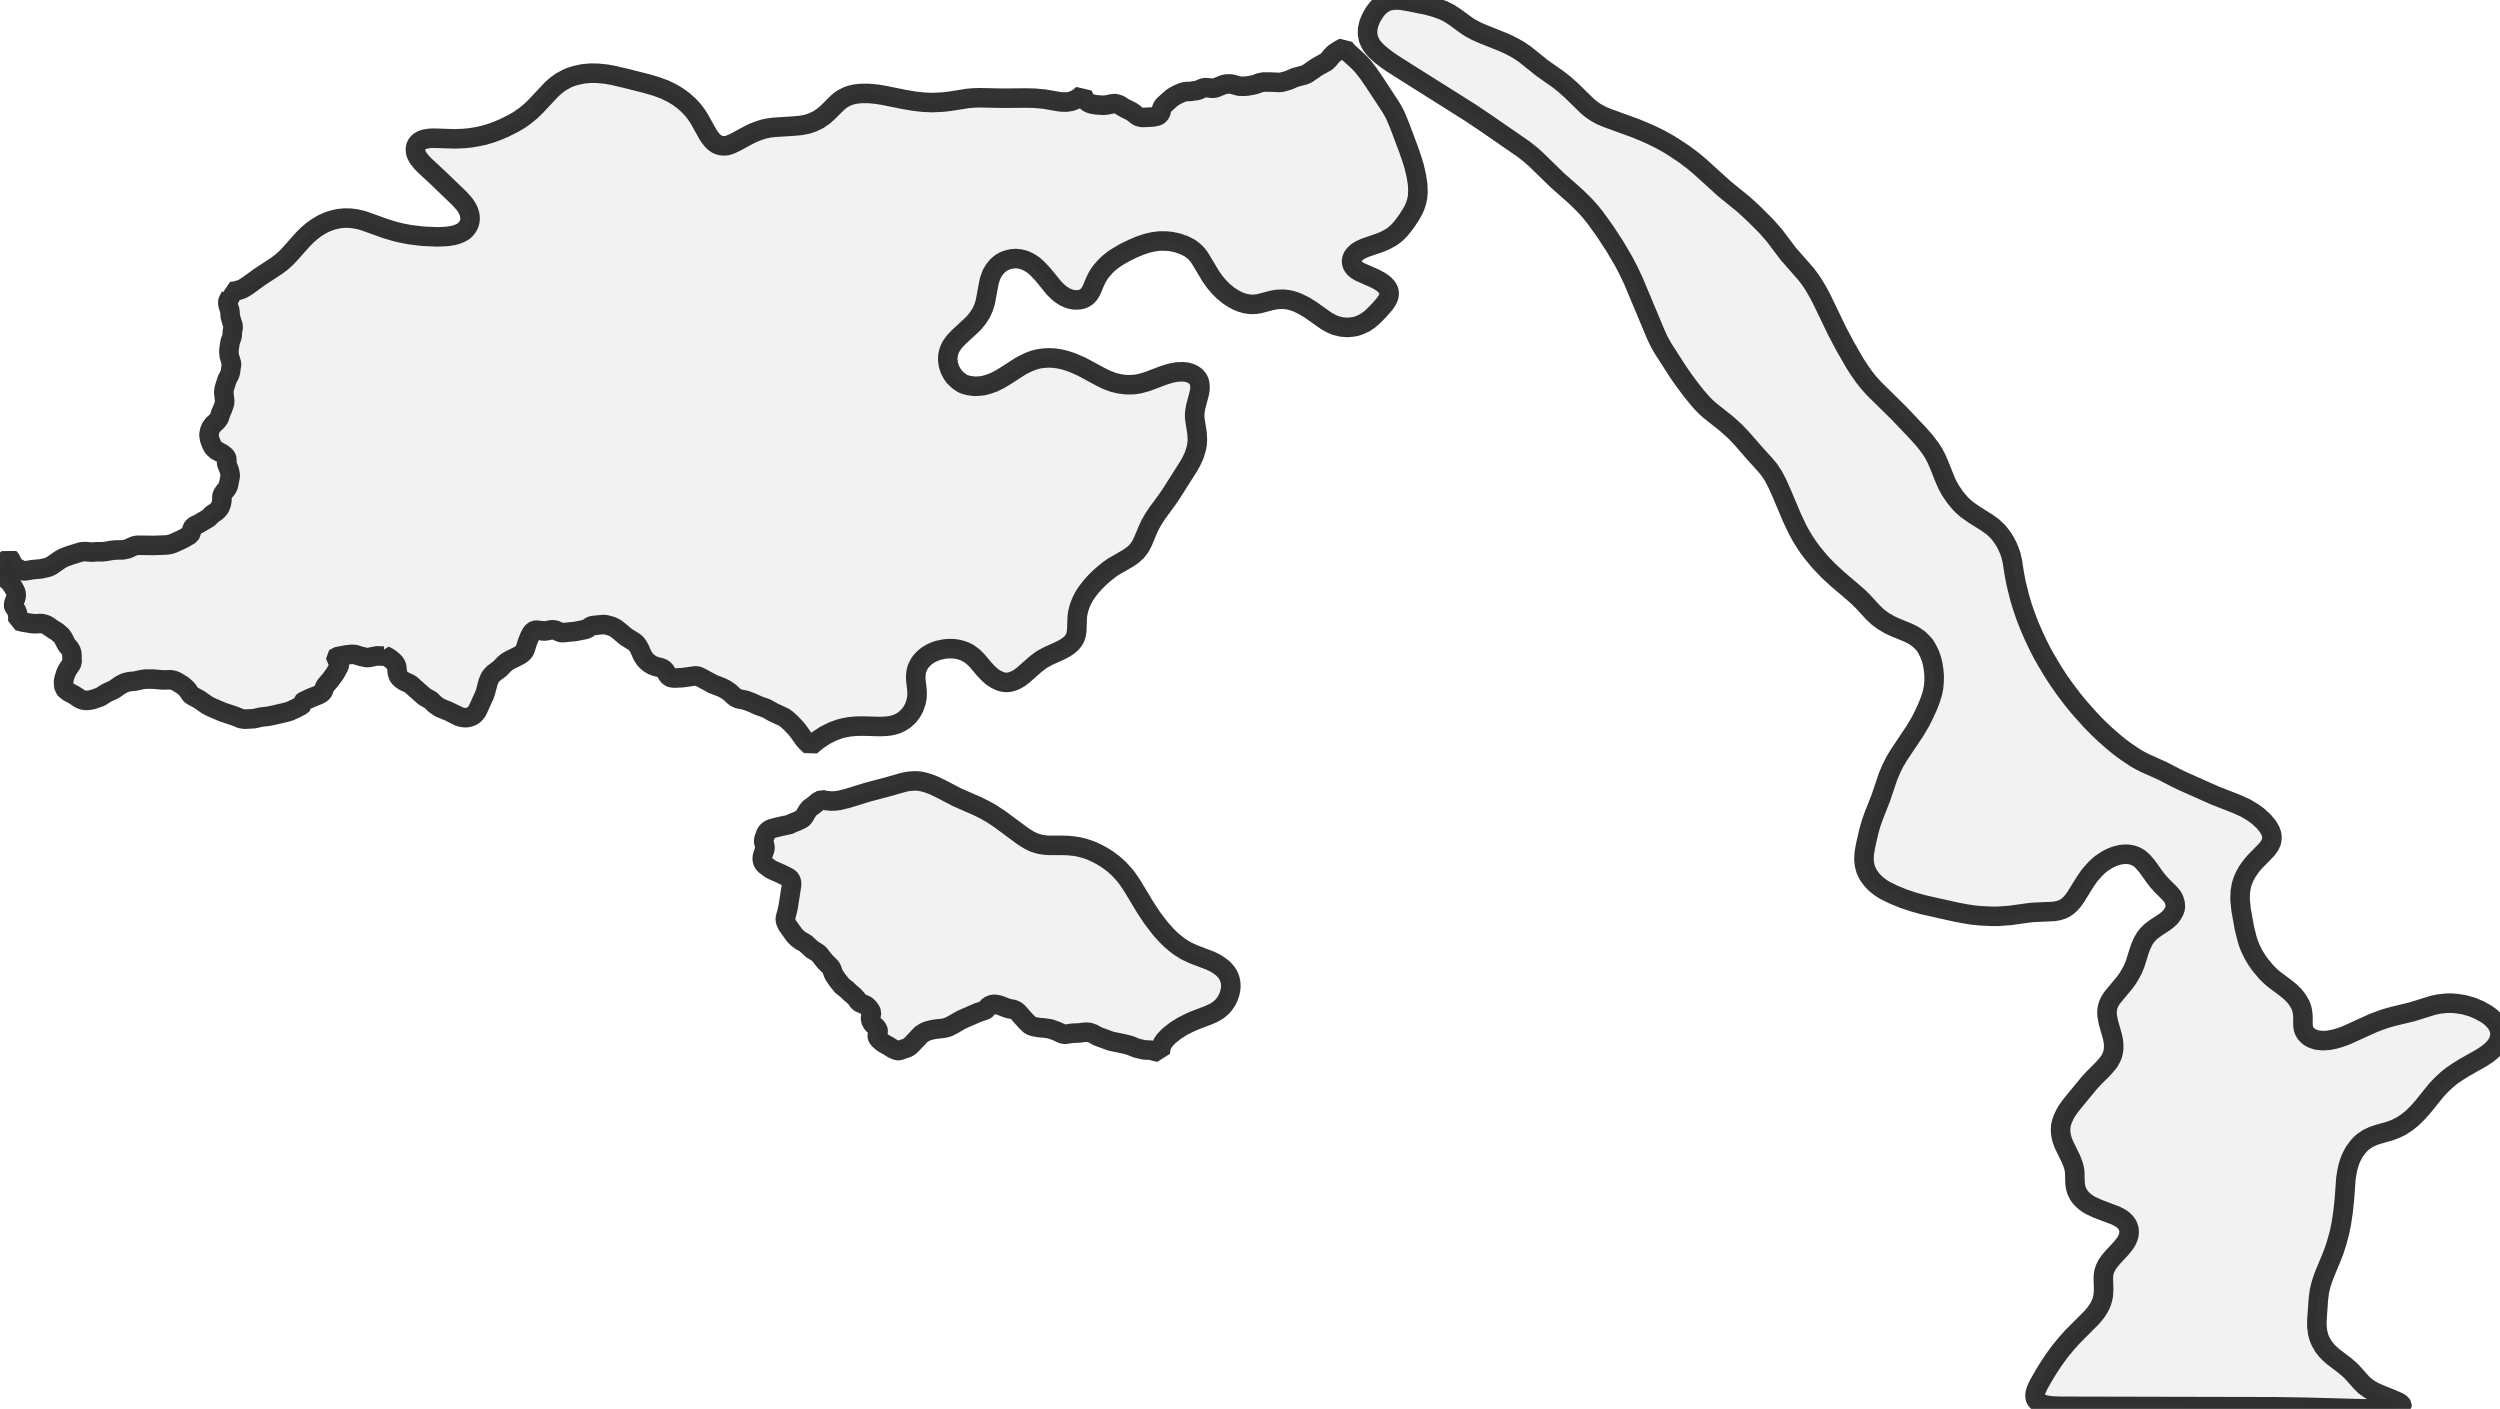 <?xml version="1.0" encoding="UTF-8" standalone="no"?>
<svg viewBox="0 0 256 144.267" xmlns="http://www.w3.org/2000/svg">
  <style>
    g.zone {
      fill: lightgray;
      stroke-width: 2;
      stroke-linecap: square;
      stroke-linejoin: bevel;
      stroke-miterlimit: 3;
      stroke-opacity: 0.8;
      stroke: black;
      fill-opacity: 0.3;
    }
  </style>
  <g class="zone" id="zone">
    <path d="M118.606,107.726 118.267,107.658 117.88,107.542 117.241,107.513 116.96,107.464 116.341,107.31 115.779,107.077 115.479,106.99 115.005,106.874 113.776,106.622 112.42,106.129 111.936,105.858 111.598,105.732 111.365,105.703 111.075,105.703 110.465,105.78 109.855,105.8 108.984,105.925 108.732,105.838 108.142,105.567 107.532,105.354 106.864,105.257 106.361,105.219 105.819,105.112 105.587,105.025 105.412,104.919 105.045,104.561 104.27,103.689 104.009,103.467 103.738,103.36 103.331,103.292 103.002,103.186 102.383,102.944 102.024,102.857 101.782,102.838 101.608,102.867 101.26,103.002 101.173,103.099 101.037,103.322 100.882,103.438 100.127,103.689 98.443,104.425 97.64,104.89 97.078,105.18 96.672,105.286 95.762,105.393 95.433,105.451 95.016,105.558 94.687,105.693 94.319,105.935 93.332,106.98 93.1,107.184 92.916,107.29 92.258,107.513 92.093,107.59 91.938,107.581 91.716,107.523 91.425,107.387 90.97,107.106 90.438,106.806 90.089,106.516 89.915,106.332 89.838,106.158 89.828,106.042 89.915,105.635 89.915,105.528 89.886,105.412 89.751,105.209 89.373,104.861 89.208,104.59 89.16,104.435 89.141,104.251 89.17,104.047 89.228,103.825 89.237,103.699 89.15,103.476 88.976,103.234 88.802,103.05 88.608,102.915 88.047,102.673 87.931,102.596 87.708,102.266 87.456,101.995 87.04,101.647 86.73,101.337 86.246,100.969 85.762,100.369 85.424,99.866 85.308,99.624 85.172,99.237 85.066,99.033 84.475,98.453 83.914,97.736 83.73,97.572 83.139,97.204 82.5,96.613 81.949,96.294 81.649,96.062 81.368,95.781 80.623,94.745 80.448,94.358 80.419,94.174 80.419,94.019 80.632,93.216 80.719,92.809 81.048,90.68 81.058,90.457 81.039,90.264 80.942,90.051 80.768,89.876 79.974,89.479 79.142,89.112 78.909,88.996 78.338,88.57 78.145,88.337 78.057,88.047 78.057,87.795 78.115,87.544 78.309,87.011 78.338,86.827 78.319,86.643 78.212,86.246 78.193,86.082 78.251,85.84 78.464,85.269 78.667,85.046 78.948,84.882 79.209,84.804 79.906,84.63 80.826,84.436 81.194,84.262 81.639,84.088 82.133,83.846 82.316,83.672 82.704,83.004 82.888,82.771 83.333,82.452 83.778,82.074 84.156,81.881 84.572,81.978 85.075,82.026 85.501,82.016 85.956,81.958 86.75,81.765 88.879,81.107 90.651,80.642 92.422,80.139 92.896,80.032 93.235,79.993 93.651,79.964 93.971,79.974 94.29,80.013 94.716,80.11 95.065,80.216 95.558,80.4 96.333,80.768 97.978,81.629 100.098,82.558 100.785,82.897 101.492,83.294 102.334,83.846 104.783,85.656 105.374,86.024 105.867,86.266 106.458,86.45 106.99,86.537 107.455,86.566 108.8,86.566 109.391,86.585 110.03,86.653 110.455,86.721 111.027,86.866 111.665,87.079 112.266,87.35 112.788,87.621 113.379,87.989 114.018,88.463 114.569,88.957 115.17,89.615 115.46,89.993 115.963,90.738 117.251,92.877 117.957,93.952 118.819,95.084 119.429,95.762 119.845,96.178 120.3,96.575 120.726,96.904 121.442,97.359 122.168,97.698 123.939,98.375 124.414,98.607 124.762,98.82 125.217,99.159 125.537,99.498 125.779,99.856 125.953,100.301 126.02,100.631 126.04,101.008 126.001,101.386 125.924,101.724 125.788,102.112 125.585,102.518 125.314,102.896 125.12,103.118 124.743,103.438 124.317,103.699 123.755,103.951 122.381,104.473 121.868,104.696 121.113,105.074 120.387,105.528 119.709,106.061 119.283,106.506 119.07,106.806 118.974,107.019 118.857,107.397 118.809,107.794 118.606,107.726Z"/>
    <path d="M18.488,70.052 18.159,69.839 17.937,69.723 17.666,69.636 17.404,69.607 16.688,69.626 15.662,69.539 14.926,69.539 14.529,69.588 13.842,69.743 13.223,69.801 12.845,69.897 12.574,70.014 12.255,70.197 11.693,70.594 10.919,70.952 10.261,71.369 9.438,71.649 8.963,71.727 8.605,71.707 8.237,71.591 7.657,71.204 6.969,70.827 6.747,70.643 6.563,70.459 6.514,70.004 6.505,69.81 6.544,69.549 6.737,68.929 6.94,68.533 7.289,68.02 7.386,67.816 7.357,66.916 7.308,66.722 7.25,66.587 7.095,66.345 6.834,66.045 6.427,65.261 6.263,65.058 5.866,64.709 5.411,64.428 4.85,64.041 4.617,63.935 4.327,63.857 4.065,63.848 3.601,63.877 3.252,63.848 2.401,63.712 1.829,63.577 1.829,63.044 1.781,62.754 1.684,62.521 1.404,62.076 1.384,61.989 1.433,61.708 1.626,61.205 1.665,60.915 1.636,60.663 1.384,60.169 1.007,59.627 0.716,59.366 0.165,58.998 0.077,58.892 0.01,58.679 0,58.466 0.048,58.301 0.184,58.001 0.252,57.74 0.378,57.546 0.803,57.217 0.92,57.081 1.074,57.256 1.384,57.856 1.539,58.04 2.217,58.408 2.42,58.466 2.594,58.456 3.281,58.34 4.249,58.243 4.917,58.088 5.246,57.943 6.108,57.343 6.534,57.101 7.192,56.859 8.325,56.51 8.673,56.481 9.418,56.539 9.912,56.501 10.512,56.501 10.851,56.462 11.529,56.346 11.925,56.317 12.574,56.307 13.058,56.21 13.736,55.9 14.055,55.833 15.759,55.852 17.056,55.804 17.424,55.746 17.762,55.629 18.285,55.397 18.837,55.126 19.456,54.768 19.543,54.613 19.679,54.129 19.747,54.013 19.834,53.906 19.989,53.8 20.318,53.655 21.276,53.093 21.412,52.987 21.741,52.648 22.089,52.435 22.292,52.251 22.515,51.98 22.66,51.612 22.728,51.235 22.718,50.857 22.767,50.664 22.931,50.402 23.241,50.025 23.377,49.754 23.57,48.796 23.57,48.573 23.473,48.137 23.212,47.489 23.202,47.334 23.251,47.053 23.183,46.85 23.067,46.695 22.873,46.53 22.67,46.395 22.157,46.124 21.847,45.843 21.702,45.582 21.479,45.03 21.412,44.662 21.402,44.469 21.47,44.101 21.615,43.772 21.808,43.501 22.196,43.143 22.399,42.881 22.486,42.707 22.593,42.339 22.815,41.826 22.97,41.381 23.018,41.158 22.912,40.142 22.96,39.784 23.251,38.874 23.531,38.332 23.609,38.032 23.648,37.674 23.706,37.383 23.706,37.219 23.483,36.473 23.444,36.134 23.444,35.815 23.57,34.983 23.773,34.45 23.793,33.957 23.861,33.656 23.87,33.414 23.851,33.279 23.735,32.969 23.58,32.388 23.531,31.779 23.367,31.285 23.318,30.985 23.348,30.82 23.386,30.714 23.551,30.481 23.638,30.307 23.667,29.968 23.628,29.852 23.928,29.833 24.364,29.736 24.761,29.61 24.964,29.504 25.4,29.223 26.639,28.323 28.255,27.268 28.855,26.823 29.33,26.387 29.717,25.98 31.014,24.519 31.479,24.054 31.943,23.657 32.456,23.28 33.037,22.941 33.589,22.689 34.169,22.505 34.692,22.389 35.273,22.331 35.863,22.341 36.396,22.409 36.899,22.515 37.364,22.651 39.455,23.406 40.452,23.706 41.129,23.87 41.942,24.025 43.278,24.19 44.759,24.257 45.504,24.228 45.93,24.19 46.453,24.103 46.85,23.986 47.227,23.822 47.508,23.648 47.682,23.483 47.876,23.241 48.021,22.97 48.099,22.728 48.137,22.418 48.118,22.109 48.06,21.837 47.934,21.499 47.799,21.247 47.576,20.918 47.092,20.366 44.798,18.159 43.472,16.93 43.143,16.581 42.823,16.175 42.659,15.875 42.581,15.652 42.533,15.381 42.552,15.139 42.601,14.946 42.736,14.704 42.901,14.529 43.162,14.365 43.52,14.239 44.043,14.161 44.478,14.152 46.56,14.22 47.489,14.181 48.186,14.113 48.921,13.987 49.589,13.842 50.296,13.629 51.003,13.368 51.661,13.087 52.542,12.642 53.103,12.322 53.732,11.887 54.39,11.345 54.874,10.87 56.472,9.167 56.936,8.75 57.459,8.373 58.098,8.025 58.514,7.86 58.882,7.744 59.656,7.57 60.479,7.492 61.195,7.502 62.057,7.589 62.812,7.724 64.09,8.025 66.151,8.547 67.129,8.828 68.068,9.167 68.852,9.554 69.394,9.883 69.955,10.29 70.517,10.783 70.982,11.287 71.291,11.693 71.611,12.187 72.511,13.794 72.724,14.103 72.976,14.413 73.198,14.616 73.469,14.791 73.702,14.878 74.05,14.936 74.476,14.907 74.853,14.771 75.337,14.549 76.489,13.919 77.099,13.61 77.641,13.397 78.154,13.232 78.658,13.116 79.258,13.039 81.252,12.913 81.997,12.845 82.646,12.719 83.207,12.535 83.797,12.255 84.359,11.867 84.804,11.47 85.743,10.532 86.063,10.27 86.314,10.096 86.73,9.883 87.118,9.738 87.592,9.631 88.153,9.573 88.889,9.564 89.828,9.651 90.515,9.767 92.577,10.183 93.584,10.357 94.542,10.464 95.413,10.503 96.546,10.454 97.291,10.367 99.121,10.077 99.701,10.028 100.321,10.009 102.605,10.057 105.122,10.038 105.935,10.057 106.903,10.144 108.597,10.435 109.207,10.454 109.691,10.377 110.078,10.231 110.455,10.009 110.862,9.66 111.017,10.028 111.259,10.367 111.472,10.532 111.762,10.648 112.285,10.735 113.001,10.783 113.35,10.745 113.94,10.619 114.153,10.609 114.308,10.628 114.618,10.735 115.121,11.045 115.837,11.403 116.07,11.558 116.457,11.867 116.68,11.974 116.999,12.032 118.112,11.974 118.499,11.887 118.625,11.819 118.732,11.732 118.867,11.529 118.954,11.132 119.07,10.89 119.187,10.754 119.816,10.183 120.048,9.989 120.271,9.844 120.639,9.651 121.064,9.467 121.394,9.38 121.897,9.36 122.526,9.273 122.739,9.215 123.146,9.031 123.339,8.983 123.562,8.973 124.114,9.041 124.327,9.031 124.588,8.954 125.198,8.702 125.411,8.634 125.691,8.596 125.972,8.596 126.146,8.615 126.872,8.818 127.366,8.838 127.734,8.809 128.324,8.702 128.615,8.625 129.002,8.479 129.37,8.402 130.018,8.402 130.977,8.441 131.18,8.431 131.451,8.363 131.954,8.218 132.593,7.937 133.571,7.676 133.89,7.531 134.839,6.873 135.807,6.331 136.02,6.137 136.358,5.721 136.639,5.45 137.152,5.111 137.646,4.85 137.81,5.092 138.052,5.353 138.846,6.069 139.282,6.485 139.65,6.902 140.085,7.463 140.676,8.315 142.36,10.88 142.631,11.335 142.863,11.771 143.289,12.777 144.276,15.41 144.596,16.349 144.828,17.114 145.051,18.101 145.167,18.895 145.196,19.611 145.157,20.221 145.041,20.715 144.915,21.102 144.751,21.47 144.518,21.896 144.093,22.563 143.744,23.038 143.376,23.493 143.037,23.841 142.718,24.103 142.447,24.296 141.828,24.635 141.227,24.877 139.785,25.371 139.262,25.613 139.02,25.767 138.807,25.942 138.624,26.145 138.498,26.339 138.401,26.639 138.411,26.929 138.507,27.2 138.73,27.49 138.991,27.684 139.282,27.858 140.763,28.507 141.218,28.749 141.566,28.971 141.808,29.175 142.04,29.436 142.195,29.707 142.253,29.988 142.224,30.327 142.06,30.723 141.789,31.12 141.237,31.759 140.598,32.408 140.201,32.747 139.727,33.066 139.204,33.298 138.933,33.395 138.575,33.473 137.994,33.531 137.365,33.482 136.765,33.327 136.32,33.143 135.816,32.863 134.248,31.75 133.561,31.324 132.806,30.956 132.322,30.791 131.964,30.704 131.393,30.636 130.754,30.665 130.221,30.762 128.963,31.091 128.615,31.149 128.295,31.169 127.995,31.159 127.589,31.101 127.153,30.985 126.766,30.83 126.321,30.598 125.798,30.259 125.217,29.775 124.762,29.31 124.423,28.904 123.997,28.313 122.836,26.377 122.575,26.038 122.284,25.748 121.849,25.409 121.306,25.129 120.6,24.877 119.932,24.732 119.4,24.683 118.703,24.683 118.093,24.761 117.464,24.906 116.738,25.148 115.983,25.467 115.131,25.884 114.492,26.261 114.056,26.542 113.563,26.929 113.214,27.258 112.779,27.752 112.537,28.091 112.324,28.449 112.13,28.855 111.753,29.746 111.578,30.046 111.423,30.239 111.24,30.404 111.017,30.54 110.756,30.646 110.504,30.694 110.059,30.714 109.584,30.627 109.12,30.443 108.655,30.162 108.258,29.823 107.939,29.504 106.787,28.091 106.187,27.461 105.819,27.142 105.558,26.968 105.257,26.794 104.88,26.629 104.502,26.532 104.047,26.474 103.573,26.513 103.205,26.6 102.828,26.735 102.441,26.968 102.092,27.277 101.802,27.636 101.54,28.091 101.298,28.768 100.892,30.956 100.708,31.527 100.466,32.059 100.098,32.621 99.701,33.095 99.266,33.511 98.191,34.499 97.727,34.992 97.398,35.457 97.243,35.767 97.156,36.018 97.068,36.415 97.049,36.87 97.117,37.344 97.272,37.838 97.475,38.235 97.736,38.603 98.114,38.961 98.559,39.271 98.849,39.387 99.179,39.474 99.808,39.561 100.437,39.522 100.756,39.474 101.173,39.358 101.744,39.155 102.315,38.874 102.857,38.554 104.454,37.528 104.841,37.315 105.345,37.073 105.877,36.87 106.38,36.744 106.864,36.677 107.426,36.647 107.987,36.677 108.568,36.764 109.149,36.909 109.797,37.122 110.765,37.548 112.779,38.632 113.311,38.893 114.008,39.155 114.647,39.309 115.257,39.387 115.702,39.397 116.157,39.377 116.651,39.3 117.464,39.077 119.099,38.458 119.835,38.225 120.532,38.09 121.123,38.07 121.51,38.109 121.839,38.196 122.178,38.351 122.449,38.545 122.642,38.767 122.778,39.019 122.855,39.3 122.875,39.551 122.875,39.813 122.826,40.19 122.439,41.662 122.342,42.242 122.333,42.571 122.352,42.91 122.575,44.353 122.613,45.04 122.584,45.475 122.516,45.863 122.303,46.579 122.013,47.218 121.732,47.721 119.932,50.557 119.496,51.196 118.499,52.551 118.073,53.21 117.793,53.703 117.589,54.129 117.009,55.504 116.738,56.017 116.389,56.472 115.983,56.839 115.47,57.188 113.979,58.049 113.592,58.32 113.05,58.756 112.546,59.201 112.033,59.724 111.646,60.169 111.278,60.653 111.007,61.069 110.785,61.495 110.601,61.931 110.485,62.279 110.368,62.754 110.31,63.151 110.262,64.544 110.204,64.951 110.146,65.164 110.039,65.416 109.894,65.638 109.71,65.861 109.4,66.132 108.984,66.403 108.413,66.693 107.31,67.187 106.661,67.545 106.042,68.01 104.773,69.133 104.357,69.442 103.98,69.655 103.525,69.82 103.292,69.868 102.992,69.878 102.731,69.849 102.47,69.781 101.986,69.559 101.608,69.317 101.153,68.91 100.698,68.416 100.059,67.652 99.624,67.226 99.169,66.897 98.733,66.684 98.453,66.587 98.075,66.49 97.669,66.432 97.368,66.422 96.952,66.432 96.642,66.471 96.023,66.606 95.636,66.751 95.345,66.887 95.016,67.081 94.774,67.264 94.561,67.458 94.31,67.729 94.145,67.961 94.019,68.203 93.903,68.474 93.835,68.707 93.777,69.133 93.777,69.607 93.884,70.527 93.913,70.962 93.893,71.417 93.806,71.872 93.632,72.395 93.38,72.879 93.032,73.334 92.616,73.711 92.238,73.953 91.851,74.137 91.444,74.263 91.028,74.34 90.583,74.379 90.118,74.398 88.395,74.35 87.669,74.36 86.895,74.437 86.101,74.602 85.288,74.892 84.475,75.299 83.768,75.763 83.013,76.383 82.626,76.025 82.316,75.686 81.736,74.863 81.465,74.534 80.961,74.011 80.545,73.634 80.245,73.43 79.2,72.946 78.474,72.54 77.631,72.24 76.954,71.93 76.354,71.707 75.657,71.562 75.434,71.485 75.212,71.34 74.708,70.875 74.244,70.565 73.895,70.391 72.995,70.043 71.727,69.355 71.485,69.249 71.291,69.21 71.117,69.22 69.868,69.394 69.084,69.433 68.765,69.404 68.581,69.326 68.387,69.142 68.126,68.697 67.923,68.494 67.661,68.378 67.1,68.232 66.858,68.145 66.509,67.942 66.219,67.7 66.025,67.487 65.764,67.071 65.512,66.48 65.329,66.151 65.174,65.938 64.99,65.764 64.109,65.212 63.276,64.515 62.976,64.302 62.618,64.128 61.96,63.954 61.728,63.954 60.692,64.06 60.489,64.128 60.15,64.37 59.927,64.457 58.911,64.661 57.72,64.777 57.546,64.786 57.391,64.757 56.907,64.544 56.646,64.486 56.394,64.506 55.784,64.622 54.923,64.525 54.778,64.544 54.613,64.622 54.429,64.816 54.255,65.145 54.013,65.735 53.771,66.509 53.684,66.674 53.577,66.81 53.384,66.984 53.171,67.119 52.183,67.613 51.883,67.797 51.622,68.02 51.206,68.455 50.548,68.949 50.306,69.2 50.131,69.481 49.976,69.868 49.725,70.836 49.628,71.127 48.873,72.792 48.65,73.082 48.399,73.295 48.166,73.401 47.828,73.489 47.431,73.479 47.082,73.401 45.921,72.83 45.04,72.472 44.536,72.124 44.111,71.698 43.568,71.398 43.356,71.243 42.058,70.091 41.875,69.984 41.449,69.791 41.158,69.617 40.897,69.375 40.761,69.152 40.684,68.862 40.626,68.271 40.558,68.097 40.481,67.942 40.287,67.729 40.016,67.497 39.687,67.274 39.358,67.11 39.358,67.158 39.29,67.187 38.603,67.158 37.809,67.323 37.596,67.342 37.412,67.313 36.919,67.197 36.338,67.022 36.047,67.003 35.476,67.061 34.46,67.255 34.392,67.323 34.402,67.419 34.673,67.729 34.76,67.894 34.76,68.039 34.721,68.213 34.324,68.949 33.811,69.646 33.337,70.197 33.25,70.362 33.105,70.759 33.018,70.885 32.901,70.991 32.64,71.146 31.798,71.485 31.111,71.804 30.956,71.93 30.946,71.988 30.975,72.124 30.888,72.23 30.269,72.55 29.659,72.83 29.33,72.927 28.013,73.237 27.423,73.353 26.735,73.43 26,73.595 25.061,73.643 24.693,73.595 24.025,73.324 22.776,72.908 21.586,72.395 21.16,72.162 20.386,71.62 19.611,71.204 19.505,71.098 19.282,70.749 19.069,70.498 18.75,70.217 18.566,70.081 18.488,70.052Z"/>
    <path d="M229.487,93.158 229.826,95.036 230.087,96.1 230.242,96.594 230.407,97.02 230.755,97.736 231.104,98.317 231.433,98.782 232.072,99.546 232.41,99.885 232.788,100.224 234.066,101.182 234.53,101.56 234.976,102.005 235.276,102.402 235.566,102.905 235.663,103.147 235.75,103.467 235.818,103.989 235.827,105.045 235.876,105.325 235.934,105.519 236.079,105.78 236.282,106.012 236.486,106.177 236.757,106.332 236.989,106.419 237.279,106.506 237.86,106.564 238.48,106.526 239.138,106.39 239.709,106.216 240.261,106.012 242.942,104.793 243.639,104.522 244.239,104.309 245.062,104.077 246.988,103.612 249.127,102.944 249.786,102.808 250.512,102.731 250.928,102.721 251.421,102.75 252.283,102.876 253.144,103.118 253.919,103.447 254.606,103.835 254.945,104.077 255.226,104.319 255.448,104.551 255.69,104.87 255.816,105.103 255.923,105.364 255.981,105.616 256,105.877 255.961,106.225 255.894,106.477 255.787,106.748 255.584,107.077 255.39,107.319 255.119,107.59 254.684,107.939 254.132,108.307 252.322,109.333 251.654,109.749 251.073,110.146 250.589,110.533 250.057,111.027 249.524,111.578 248.111,113.33 247.569,113.94 246.988,114.511 246.436,114.947 245.894,115.305 245.304,115.595 244.655,115.837 243.455,116.176 242.981,116.341 242.468,116.583 241.984,116.912 241.742,117.125 241.48,117.406 241.074,117.957 240.871,118.335 240.706,118.683 240.57,119.051 240.425,119.535 240.319,120.058 240.222,120.677 240.067,122.807 239.932,124.075 239.757,125.246 239.564,126.204 239.302,127.172 239.031,128.024 238.741,128.779 238.073,130.386 237.831,131.035 237.638,131.654 237.502,132.245 237.396,133.087 237.25,135.216 237.25,135.855 237.328,136.465 237.463,136.978 237.647,137.404 237.938,137.898 238.267,138.314 238.547,138.594 238.877,138.895 240.116,139.833 240.59,140.24 240.929,140.579 241.761,141.518 242.139,141.895 242.632,142.253 243.107,142.524 243.581,142.737 245.11,143.357 245.556,143.56 245.778,143.686 245.914,143.812 245.972,143.918 245.972,143.976 245.865,144.083 245.681,144.16 245.159,144.238 244.413,144.267 242.177,144.267 236.108,144.102 232.933,144.054 210.98,144.005 210.263,143.976 209.818,143.938 209.334,143.841 209.034,143.744 208.792,143.628 208.579,143.454 208.453,143.27 208.395,143.096 208.385,142.815 208.434,142.563 208.531,142.282 208.724,141.847 209.324,140.792 209.799,140.017 210.321,139.233 210.931,138.391 211.618,137.559 212.248,136.862 214.213,134.887 214.629,134.384 214.9,133.977 215.084,133.619 215.219,133.3 215.306,132.99 215.374,132.661 215.413,132.061 215.384,131.044 215.384,130.686 215.442,130.28 215.558,129.912 215.752,129.525 216.013,129.147 216.381,128.711 217.204,127.831 217.61,127.318 217.775,127.047 217.891,126.795 217.978,126.543 218.017,126.282 218.007,125.875 217.881,125.498 217.668,125.178 217.368,124.888 217.039,124.675 216.623,124.462 214.822,123.784 214.029,123.417 213.671,123.194 213.341,122.923 213.041,122.613 212.838,122.323 212.635,121.916 212.528,121.49 212.48,121.094 212.451,119.99 212.402,119.671 212.325,119.351 212.093,118.732 211.328,117.164 211.173,116.747 211.076,116.389 211.018,116.041 210.999,115.663 211.028,115.286 211.105,114.937 211.241,114.55 211.502,114.008 211.725,113.65 212.141,113.079 213.942,110.891 214.387,110.407 215.326,109.468 215.723,109.023 215.974,108.703 216.158,108.384 216.303,108.065 216.391,107.716 216.439,107.377 216.439,106.99 216.42,106.69 216.323,106.187 215.907,104.715 215.771,104.018 215.752,103.67 215.781,103.36 215.819,103.128 215.916,102.828 216.061,102.518 216.303,102.141 217.6,100.582 217.881,100.185 218.172,99.701 218.414,99.237 218.627,98.733 219.081,97.281 219.246,96.846 219.469,96.371 219.672,96.023 219.953,95.675 220.262,95.374 220.766,94.997 221.637,94.426 221.918,94.213 222.227,93.932 222.469,93.613 222.653,93.264 222.76,92.935 222.731,92.49 222.595,92.054 222.44,91.793 222.198,91.503 221.337,90.641 220.94,90.196 220.601,89.751 219.846,88.695 219.372,88.153 219.043,87.873 218.694,87.679 218.307,87.544 217.91,87.476 217.562,87.476 217.223,87.505 216.836,87.592 216.497,87.698 216.158,87.834 215.781,88.028 215.161,88.434 214.822,88.724 214.542,88.996 213.98,89.634 213.516,90.302 212.548,91.861 212.267,92.248 212.015,92.538 211.676,92.838 211.405,93.013 211.212,93.109 210.805,93.245 210.312,93.332 208.163,93.429 207.572,93.497 205.84,93.739 204.63,93.826 203.826,93.826 202.839,93.777 202.045,93.7 201.222,93.574 200.216,93.38 196.896,92.635 195.908,92.354 194.863,92.006 193.837,91.58 192.985,91.154 192.617,90.922 192.288,90.68 191.988,90.418 191.707,90.128 191.32,89.605 191.068,89.092 190.923,88.55 190.865,87.998 190.904,87.34 191.03,86.614 191.368,85.133 191.61,84.291 191.852,83.594 192.598,81.707 193.324,79.548 193.662,78.745 194.011,78.038 194.437,77.322 196.073,74.873 196.654,73.895 197.05,73.101 197.399,72.337 197.689,71.591 197.873,71.001 197.999,70.391 198.047,69.82 198.057,69.171 198.009,68.629 197.912,68.01 197.786,67.497 197.602,66.993 197.35,66.48 197.138,66.122 196.896,65.832 196.499,65.445 196.131,65.183 195.831,64.999 195.376,64.777 194.098,64.254 193.488,63.973 192.869,63.606 192.298,63.189 191.785,62.705 190.846,61.679 190.333,61.166 189.752,60.653 188.193,59.327 187.225,58.437 186.374,57.546 185.57,56.578 185.164,56.026 184.776,55.446 184.418,54.855 184.08,54.236 183.508,53.035 182.492,50.625 182.018,49.56 181.611,48.767 181.176,48.108 180.759,47.605 179.627,46.356 178.398,44.943 177.691,44.198 176.781,43.375 175.068,42.02 174.642,41.633 174.245,41.226 173.722,40.616 173.074,39.803 172.386,38.874 171.825,38.061 170.276,35.65 169.841,34.866 169.521,34.16 167.266,28.778 166.772,27.732 166.279,26.784 165.359,25.216 164.352,23.677 163.307,22.225 162.881,21.702 162.378,21.131 161.419,20.182 159.454,18.44 157.267,16.31 156.696,15.807 156.057,15.304 152.32,12.719 150.549,11.529 144.093,7.463 142.553,6.485 142.002,6.098 141.421,5.653 141.053,5.334 140.695,4.956 140.472,4.675 140.337,4.453 140.134,3.998 140.037,3.514 140.046,2.972 140.172,2.41 140.424,1.8 140.782,1.21 141.043,0.871 141.266,0.639 141.673,0.329 142.089,0.126 142.583,0.019 143.067,0 143.521,0.029 144.257,0.155 146.058,0.513 146.958,0.755 147.742,1.036 148.41,1.365 149.039,1.781 150.133,2.584 150.501,2.826 151.081,3.146 151.701,3.427 153.947,4.327 154.518,4.588 155.147,4.917 155.563,5.159 156.124,5.537 157.925,6.979 159.522,8.102 160.142,8.586 160.877,9.234 162.552,10.87 163.026,11.258 163.404,11.509 163.965,11.819 164.556,12.071 167.479,13.135 168.35,13.494 169.115,13.832 169.966,14.249 170.867,14.752 171.506,15.149 172.435,15.768 173.316,16.427 174.08,17.065 176.578,19.33 178.591,20.966 179.627,21.925 180.885,23.183 181.708,24.122 183.131,26.009 184.951,28.081 185.377,28.652 185.677,29.097 186.132,29.862 186.519,30.588 188.126,33.918 188.919,35.418 189.936,37.19 190.488,38.032 190.884,38.593 191.359,39.193 191.901,39.793 194.437,42.291 196.441,44.401 197.07,45.108 197.689,45.921 198.009,46.424 198.289,46.956 198.56,47.576 199.18,49.125 199.441,49.705 199.741,50.238 200.216,50.935 200.729,51.545 201.019,51.835 201.464,52.213 202.181,52.716 203.478,53.529 204.068,53.955 204.581,54.439 204.823,54.739 205.104,55.116 205.346,55.513 205.569,55.949 205.762,56.404 205.917,56.839 206.062,57.459 206.246,58.65 206.44,59.685 206.817,61.215 207.098,62.144 207.437,63.131 207.814,64.099 208.23,65.058 208.676,66.006 209.15,66.935 209.615,67.748 210.283,68.862 210.854,69.733 211.464,70.594 212.18,71.543 212.838,72.356 214.087,73.76 214.813,74.505 215.626,75.27 216.41,75.957 217.097,76.518 217.813,77.041 218.539,77.525 218.985,77.796 219.595,78.115 221.472,78.958 222.818,79.655 223.534,80.003 226.864,81.484 229.071,82.346 229.942,82.742 230.649,83.159 231.21,83.565 231.801,84.107 232.236,84.63 232.488,85.075 232.614,85.443 232.652,85.801 232.594,86.198 232.42,86.576 232.12,86.992 230.871,88.27 230.484,88.734 230.126,89.247 229.816,89.818 229.632,90.273 229.526,90.622 229.41,91.28 229.381,92.093 229.487,93.158Z"/>
  </g>
</svg>